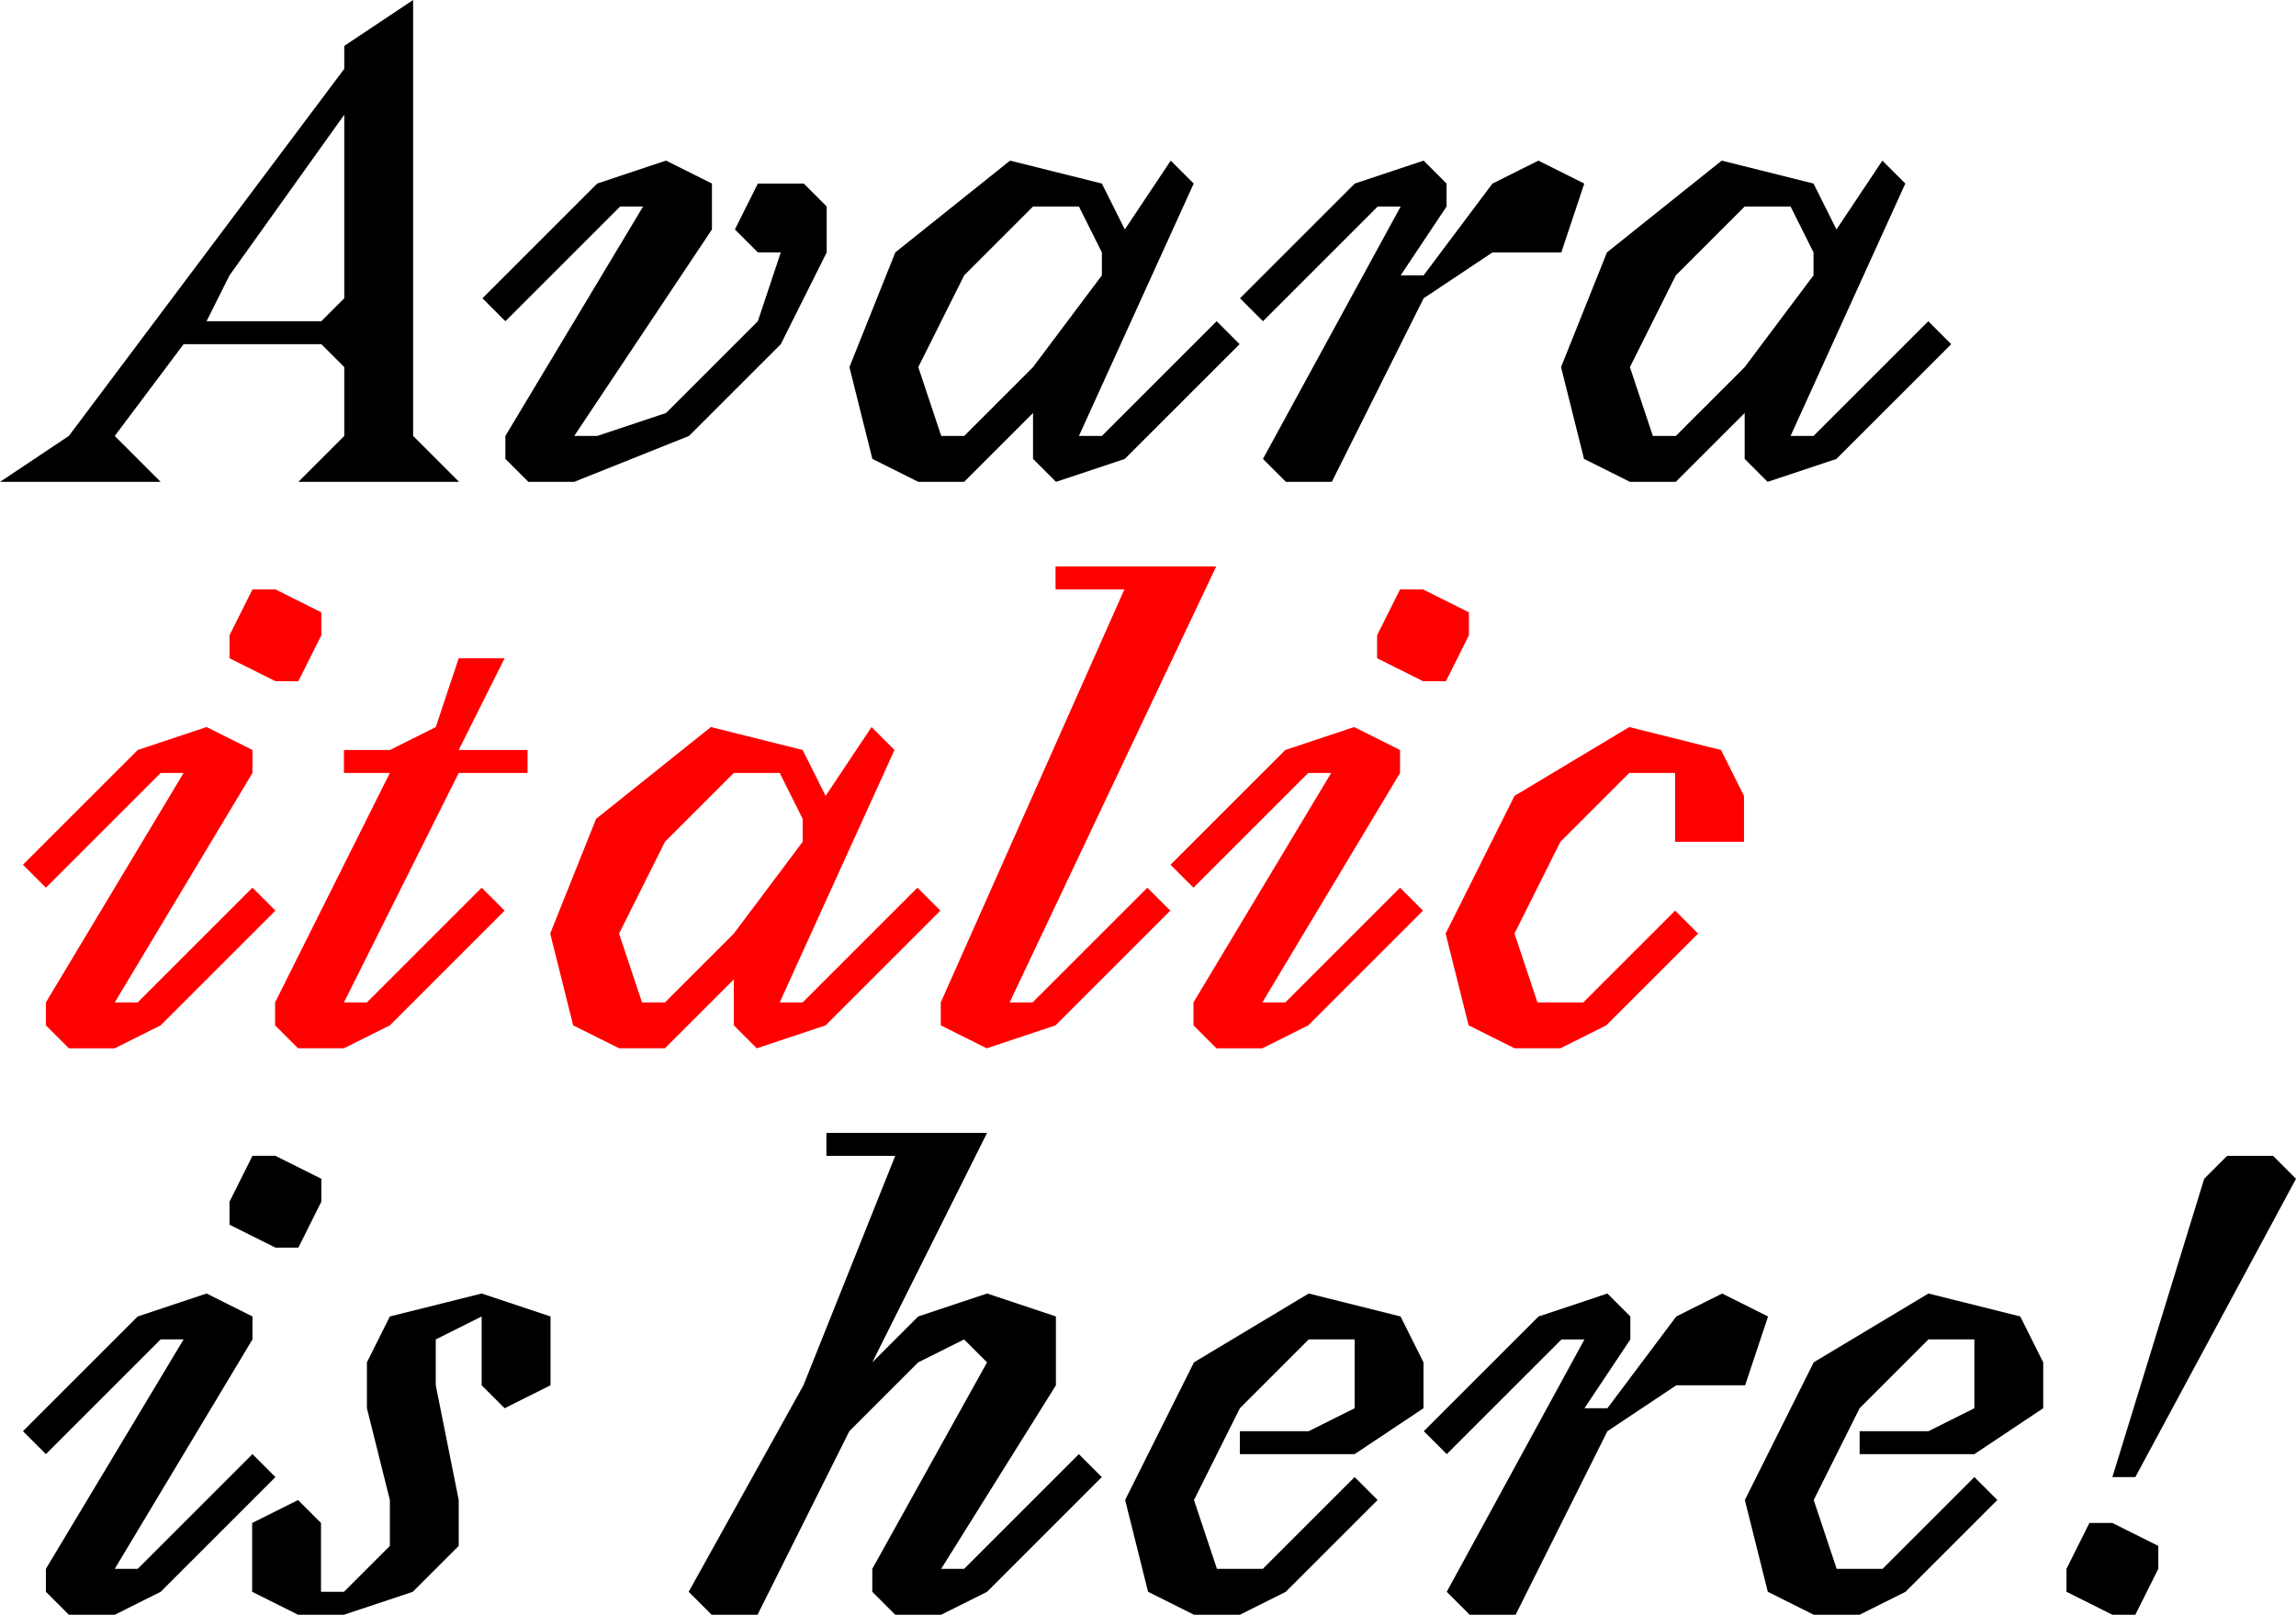 <?xml version="1.0" encoding="UTF-8" standalone="no"?>
<svg
   xmlns:dc="http://purl.org/dc/elements/1.1/"
   xmlns:cc="http://creativecommons.org/ns#"
   xmlns:rdf="http://www.w3.org/1999/02/22-rdf-syntax-ns#"
   xmlns:svg="http://www.w3.org/2000/svg"
   xmlns="http://www.w3.org/2000/svg"
   xml:space="preserve"
   enable-background="new 0 0 595.28 841.89"
   viewBox="0 0 435.139 306.115"
   height="306.115"
   width="435.139"
   y="0px"
   x="0px"
   id="Layer_1"
   version="1.1"><defs
     id="defs29" /><g
     transform="translate(-12.501,-73.394)"
     id="text840"
     style="font-style:normal;font-variant:normal;font-weight:500;font-stretch:normal;font-size:96px;line-height:16.8px;font-family:'Cormorant Garamond';-inkscape-font-specification:'Cormorant Garamond Medium';font-variant-ligatures:normal;font-variant-caps:normal;font-variant-numeric:normal;font-feature-settings:normal;text-align:start;writing-mode:lr-tb;text-anchor:start;opacity:1;fill:none;fill-opacity:1;stroke:#000000;stroke-width:2.4;stroke-linecap:round;stroke-linejoin:miter;stroke-miterlimit:10;stroke-dasharray:none;stroke-dashoffset:0;stroke-opacity:1;paint-order:normal"
     aria-label="it
a
lic"><g
       id="text870"
       style="font-style:italic;font-variant:normal;font-weight:bold;font-stretch:normal;font-size:108.744px;line-height:107.385px;font-family:Avara;-inkscape-font-specification:'Avara Bold Italic';font-variant-ligatures:normal;font-variant-caps:normal;font-variant-numeric:normal;font-feature-settings:normal;text-align:start;writing-mode:lr-tb;text-anchor:start;opacity:1;fill:#000000;fill-opacity:1;stroke:none;stroke-width:2.4;stroke-linecap:round;stroke-linejoin:miter;stroke-miterlimit:10;stroke-dasharray:none;stroke-dashoffset:0;stroke-opacity:1;paint-order:normal"
       aria-label="Avara
italic
is here!"><path
         id="path895"
         style="stroke-width:2.4"
         d="m 42.949,164.739 -8.7,-8.7 13.049,-17.399 h 26.099 l 4.35,4.35 v 13.049 l -8.7,8.7 h 30.448 l -8.7,-8.7 V 73.394 L 77.747,82.093 V 86.443 L 25.55,156.039 12.501,164.739 Z M 77.747,95.142 v 34.798 l -4.35,4.35 H 51.649 l 4.35,-8.7 z" /><path
         id="path897"
         style="stroke-width:2.4"
         d="m 160.478,121.241 -4.35,13.049 -17.399,17.399 -13.049,4.35 h -4.35 l 26.099,-39.148 v -8.7 l -8.7,-4.35 -13.049,4.35 -21.749,21.749 4.35,4.35 21.749,-21.749 h 4.35 l -26.099,43.498 v 4.35 l 4.35,4.35 h 8.7 l 21.749,-8.7 17.399,-17.399 8.7,-17.399 v -8.7 l -4.35,-4.35 h -8.7 l -4.35,8.7 4.35,4.35 z" /><path
         id="path899"
         style="stroke-width:2.4"
         d="m 238.731,108.192 -4.35,-4.35 -8.7,13.049 -4.35,-8.7 -17.399,-4.35 -21.749,17.399 -8.7,21.749 4.35,17.399 8.7,4.35 h 8.7 l 13.049,-13.049 v 8.7 l 4.35,4.35 13.049,-4.35 21.749,-21.749 -4.35,-4.35 -21.749,21.749 h -4.35 z m -43.498,47.848 h -4.35 l -4.35,-13.049 8.7,-17.399 13.049,-13.049 h 8.7 l 4.35,8.7 v 4.35 l -13.049,17.399 z" /><path
         id="path901"
         style="stroke-width:2.4"
         d="m 247.507,129.941 4.35,4.35 21.749,-21.749 h 4.35 l -26.099,47.848 4.35,4.35 h 8.7 l 17.399,-34.798 13.049,-8.7 h 13.049 l 4.35,-13.049 -8.7,-4.35 -8.7,4.35 -13.049,17.399 h -4.35 l 8.7,-13.049 v -4.35 l -4.35,-4.35 -13.049,4.35 z" /><path
         id="path903"
         style="stroke-width:2.4"
         d="m 373.6,108.192 -4.35,-4.35 -8.7,13.049 -4.35,-8.7 -17.399,-4.35 -21.749,17.399 -8.7,21.749 4.35,17.399 8.7,4.35 h 8.7 l 13.049,-13.049 v 8.7 l 4.35,4.35 13.049,-4.35 21.749,-21.749 -4.35,-4.35 -21.749,21.749 h -4.35 z m -43.498,47.848 h -4.35 l -4.35,-13.049 8.7,-17.399 13.049,-13.049 h 8.7 l 4.35,8.7 v 4.35 l -13.049,17.399 z" /><path
         id="path905"
         style="fill:#ff0000;fill-opacity:1;stroke-width:2.4"
         d="m 64.698,202.527 h 4.35 l 4.35,-8.7 v -4.35 l -8.7,-4.35 h -4.35 l -4.35,8.7 v 4.35 z m -47.848,34.798 4.35,4.35 21.749,-21.749 h 4.35 l -26.099,43.498 v 4.35 l 4.35,4.35 h 8.7 l 8.7,-4.35 21.749,-21.749 -4.35,-4.35 -21.749,21.749 h -4.35 l 26.099,-43.498 v -4.35 L 51.649,211.227 38.599,215.577 Z" /><path
         id="path907"
         style="fill:#ff0000;fill-opacity:1;stroke-width:2.4"
         d="m 77.688,263.424 21.749,-43.498 h 13.049 v -4.35 H 99.437 l 8.7,-17.399 h -8.7 l -4.35,13.049 -8.7,4.35 h -8.7 v 4.35 h 8.7 l -21.749,43.498 v 4.35 l 4.35,4.35 h 8.7 l 8.7,-4.35 21.749,-21.749 -4.35,-4.35 -21.749,21.749 z" /><path
         id="path909"
         style="fill:#ff0000;fill-opacity:1;stroke-width:2.4"
         d="m 182.023,215.577 -4.35,-4.35 -8.7,13.049 -4.35,-8.7 -17.399,-4.35 -21.749,17.399 -8.7,21.749 4.35,17.399 8.7,4.35 h 8.7 l 13.049,-13.049 v 8.7 l 4.35,4.35 13.049,-4.35 21.749,-21.749 -4.35,-4.35 -21.749,21.749 h -4.35 z m -43.498,47.848 h -4.35 l -4.35,-13.049 8.7,-17.399 13.049,-13.049 h 8.7 l 4.35,8.7 v 4.35 l -13.049,17.399 z" /><path
         id="path911"
         style="fill:#ff0000;fill-opacity:1;stroke-width:2.4"
         d="m 203.848,263.424 39.148,-82.646 h -30.448 v 4.35 H 225.597 l -34.798,78.296 v 4.35 l 8.7,4.35 13.049,-4.35 21.749,-21.749 -4.35,-4.35 -21.749,21.749 z" /><path
         id="path913"
         style="fill:#ff0000;fill-opacity:1;stroke-width:2.4"
         d="m 282.187,202.527 h 4.35 l 4.35,-8.7 v -4.35 l -8.7,-4.35 h -4.35 l -4.35,8.7 v 4.35 z m -47.848,34.798 4.35,4.35 21.749,-21.749 h 4.35 l -26.099,43.498 v 4.35 l 4.35,4.35 h 8.7 l 8.7,-4.35 21.749,-21.749 -4.35,-4.35 -21.749,21.749 h -4.35 l 26.099,-43.498 v -4.35 l -8.7,-4.35 -13.049,4.35 z" /><path
         id="path915"
         style="fill:#ff0000;fill-opacity:1;stroke-width:2.4"
         d="m 343.024,232.976 v -8.7 l -4.35,-8.7 -17.399,-4.35 -21.749,13.049 -13.049,26.099 4.35,17.399 8.7,4.35 h 8.7 l 8.7,-4.35 17.399,-17.399 -4.35,-4.35 -17.399,17.399 h -8.7 l -4.35,-13.049 8.7,-17.399 13.049,-13.049 h 8.7 v 13.049 z" /><path
         id="path917"
         style="stroke-width:2.4"
         d="m 64.698,309.912 h 4.35 l 4.35,-8.7 v -4.35 l -8.7,-4.35 h -4.35 l -4.35,8.7 v 4.35 z m -47.848,34.798 4.35,4.35 21.749,-21.749 h 4.35 l -26.099,43.498 v 4.35 l 4.35,4.35 h 8.7 l 8.7,-4.35 21.749,-21.749 -4.35,-4.35 -21.749,21.749 h -4.35 l 26.099,-43.498 v -4.35 l -8.7,-4.35 -13.049,4.35 z" /><path
         id="path919"
         style="stroke-width:2.4"
         d="m 73.338,375.159 v -13.049 l -4.35,-4.35 -8.7,4.35 v 13.049 l 8.7,4.35 h 8.7 l 13.049,-4.35 8.7,-8.7 v -8.7 L 95.087,336.011 v -8.7 l 8.7,-4.35 v 13.049 l 4.35,4.35 8.7,-4.35 V 322.962 l -13.049,-4.35 -17.399,4.35 -4.35,8.7 v 8.7 l 4.35,17.399 v 8.7 l -8.7,8.7 z" /><path
         id="path921"
         style="stroke-width:2.4"
         d="m 182.167,292.513 -17.399,43.498 -21.749,39.148 4.35,4.35 h 8.7 l 17.399,-34.798 13.049,-13.049 8.7,-4.35 4.35,4.35 -21.749,39.148 v 4.35 l 4.35,4.35 h 8.7 l 8.7,-4.35 21.749,-21.749 -4.35,-4.35 -21.749,21.749 h -4.35 l 21.749,-34.798 V 322.962 l -13.049,-4.35 -13.049,4.35 -8.7,8.7 21.749,-43.498 h -30.448 v 4.35 z" /><path
         id="path923"
         style="stroke-width:2.4"
         d="m 282.28,340.361 v -8.7 l -4.35,-8.7 -17.399,-4.35 -21.749,13.049 -13.049,26.099 4.35,17.399 8.7,4.35 h 8.7 l 8.7,-4.35 17.399,-17.399 -4.35,-4.35 -17.399,17.399 h -8.7 l -4.35,-13.049 8.7,-17.399 13.049,-13.049 h 8.7 v 13.049 l -8.7,4.35 h -13.049 v 4.35 h 21.749 z" /><path
         id="path925"
         style="stroke-width:2.4"
         d="m 282.339,344.711 4.35,4.35 21.749,-21.749 h 4.35 l -26.099,47.848 4.35,4.35 h 8.7 l 17.399,-34.798 13.049,-8.7 h 13.049 l 4.35,-13.049 -8.7,-4.35 -8.7,4.35 -13.049,17.399 h -4.35 l 8.7,-13.049 v -4.35 l -4.35,-4.35 -13.049,4.35 z" /><path
         id="path927"
         style="stroke-width:2.4"
         d="m 399.732,340.361 v -8.7 l -4.35,-8.7 -17.399,-4.35 -21.749,13.049 -13.049,26.099 4.35,17.399 8.7,4.35 h 8.7 l 8.7,-4.35 17.399,-17.399 -4.35,-4.35 -17.399,17.399 h -8.7 l -4.35,-13.049 8.7,-17.399 13.049,-13.049 h 8.7 v 13.049 l -8.7,4.35 h -13.049 v 4.35 h 21.749 z" /><path
         id="path929"
         style="stroke-width:2.4"
         d="m 434.59,292.513 -4.35,4.35 -17.399,56.547 h 4.35 l 30.448,-56.547 -4.35,-4.35 z m -21.749,86.995 h 4.35 l 4.35,-8.7 v -4.35 l -8.7,-4.35 h -4.35 l -4.35,8.7 v 4.35 z" /></g></g></svg>